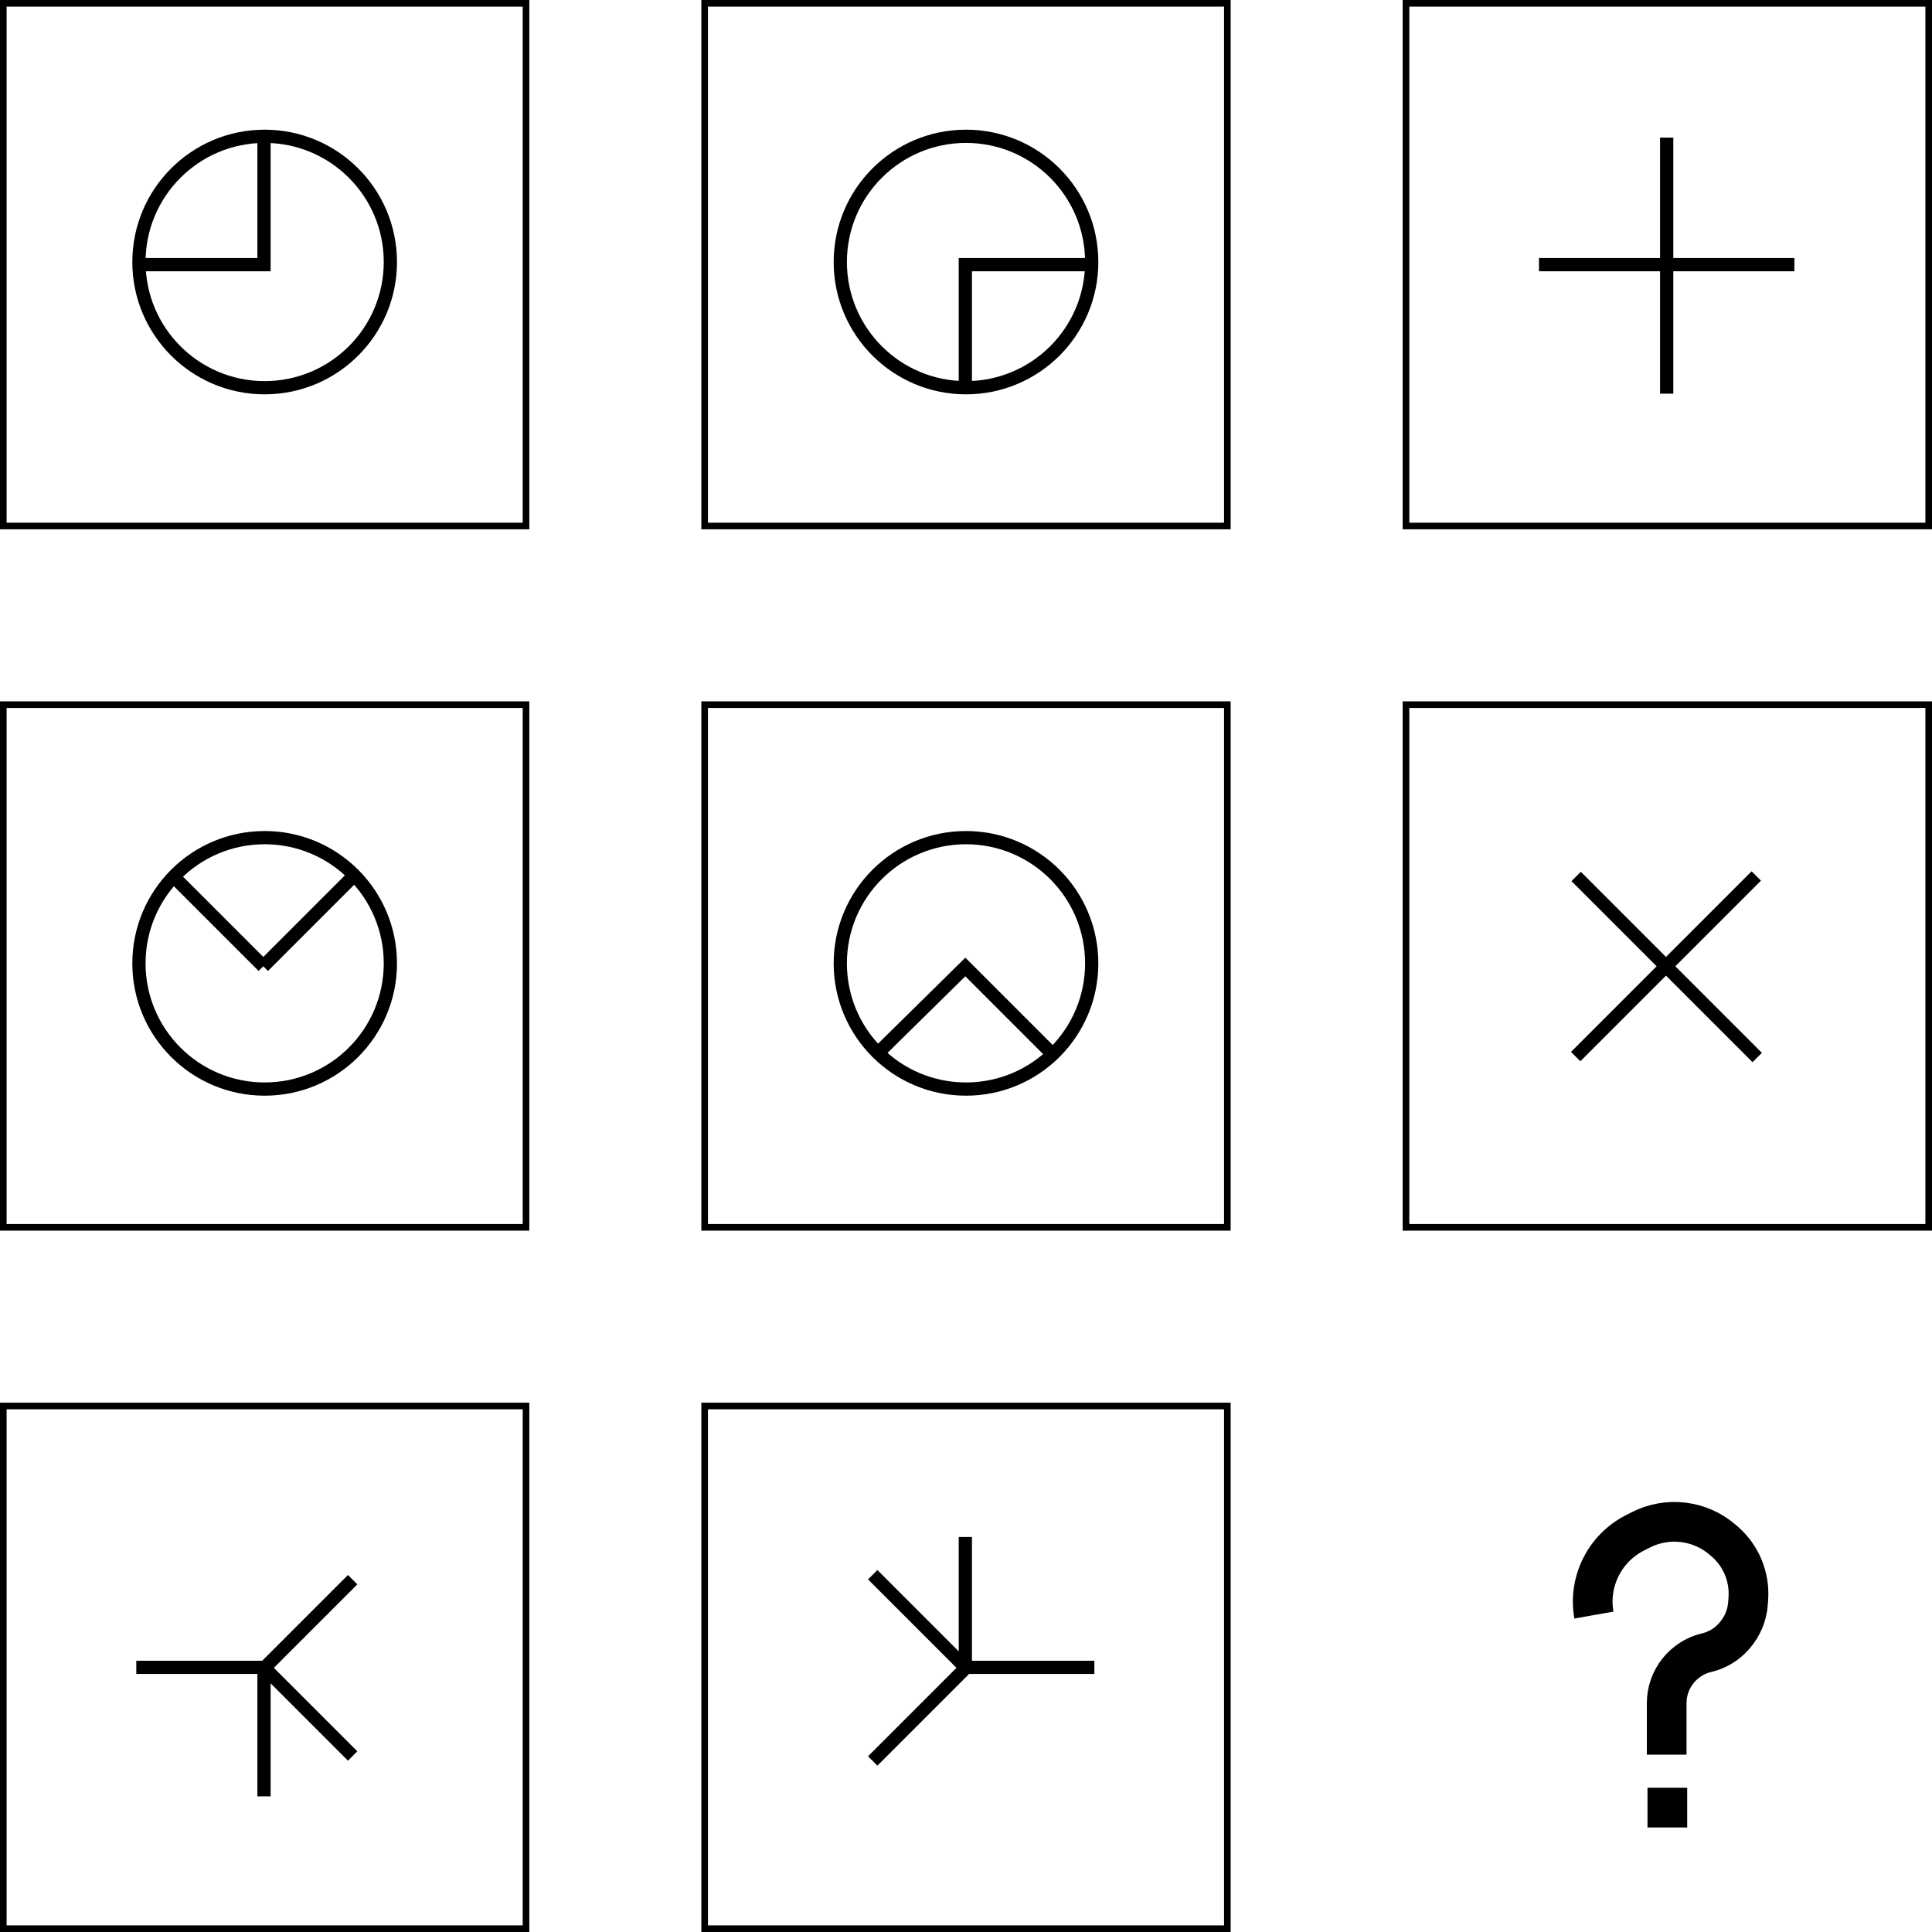 <svg width="1460" height="1460" viewBox="0 0 1460 1460" fill="none" xmlns="http://www.w3.org/2000/svg">
<path d="M199.5 104V200H103" stroke="black" stroke-width="10"/>
<circle cx="200" cy="198" r="95" stroke="black" stroke-width="10"/>
<rect x="2.5" y="2.5" width="395" height="395" stroke="black" stroke-width="5"/>
<path d="M729.5 297.5V200H826" stroke="black" stroke-width="10"/>
<circle cx="730" cy="198" r="95" stroke="black" stroke-width="10"/>
<rect x="532.5" y="2.5" width="395" height="395" stroke="black" stroke-width="5"/>
<path d="M1259.5 104V297.5M1163 200H1356" stroke="black" stroke-width="10"/>
<rect x="1062.5" y="2.5" width="395" height="395" stroke="black" stroke-width="5"/>
<path d="M131.087 662.335L198.969 730.217M198.969 730.219L267.205 661.981" stroke="black" stroke-width="10"/>
<circle cx="200" cy="728" r="95" transform="rotate(-90 200 728)" stroke="black" stroke-width="10"/>
<rect x="2.5" y="532.5" width="395" height="395" stroke="black" stroke-width="5"/>
<path d="M797.913 799.16L729.5 730.747L660.734 798.453" stroke="black" stroke-width="10"/>
<circle cx="730" cy="728" r="95" transform="rotate(-90 730 728)" stroke="black" stroke-width="10"/>
<rect x="532.5" y="532.5" width="395" height="395" stroke="black" stroke-width="5"/>
<path d="M1191.09 662.335L1327.91 799.16M1190.73 798.453L1327.21 661.981" stroke="black" stroke-width="10"/>
<rect x="1062.5" y="532.5" width="395" height="395" stroke="black" stroke-width="5"/>
<path d="M266.5 1193.75L199.5 1260.75V1357.5M103 1260H199.5L266.5 1327" stroke="black" stroke-width="10"/>
<rect x="2.5" y="1062.5" width="395" height="395" stroke="black" stroke-width="5"/>
<path d="M729.5 1161.5V1260.75L659.5 1330.75M659.5 1190L729.5 1260H827" stroke="black" stroke-width="10"/>
<rect x="532.5" y="1062.5" width="395" height="395" stroke="black" stroke-width="5"/>
<path d="M1259.5 1326V1287.1C1259.5 1268.88 1272.04 1253.05 1289.77 1248.88V1248.88C1297.73 1247.01 1304.9 1242.7 1310.29 1236.56L1310.75 1236.03C1316.75 1229.2 1320.34 1220.59 1320.96 1211.52L1321.21 1207.92C1322.34 1191.6 1315.74 1175.69 1303.39 1164.96L1301.97 1163.73C1284.76 1148.78 1260.21 1145.78 1239.9 1156.13L1235.45 1158.4C1212.6 1170.05 1200.04 1195.25 1204.5 1220.5V1220.5" stroke="black" stroke-width="30"/>
<rect x="1252.5" y="1358.5" width="15" height="15" fill="black" stroke="black" stroke-width="15"/>
</svg>
